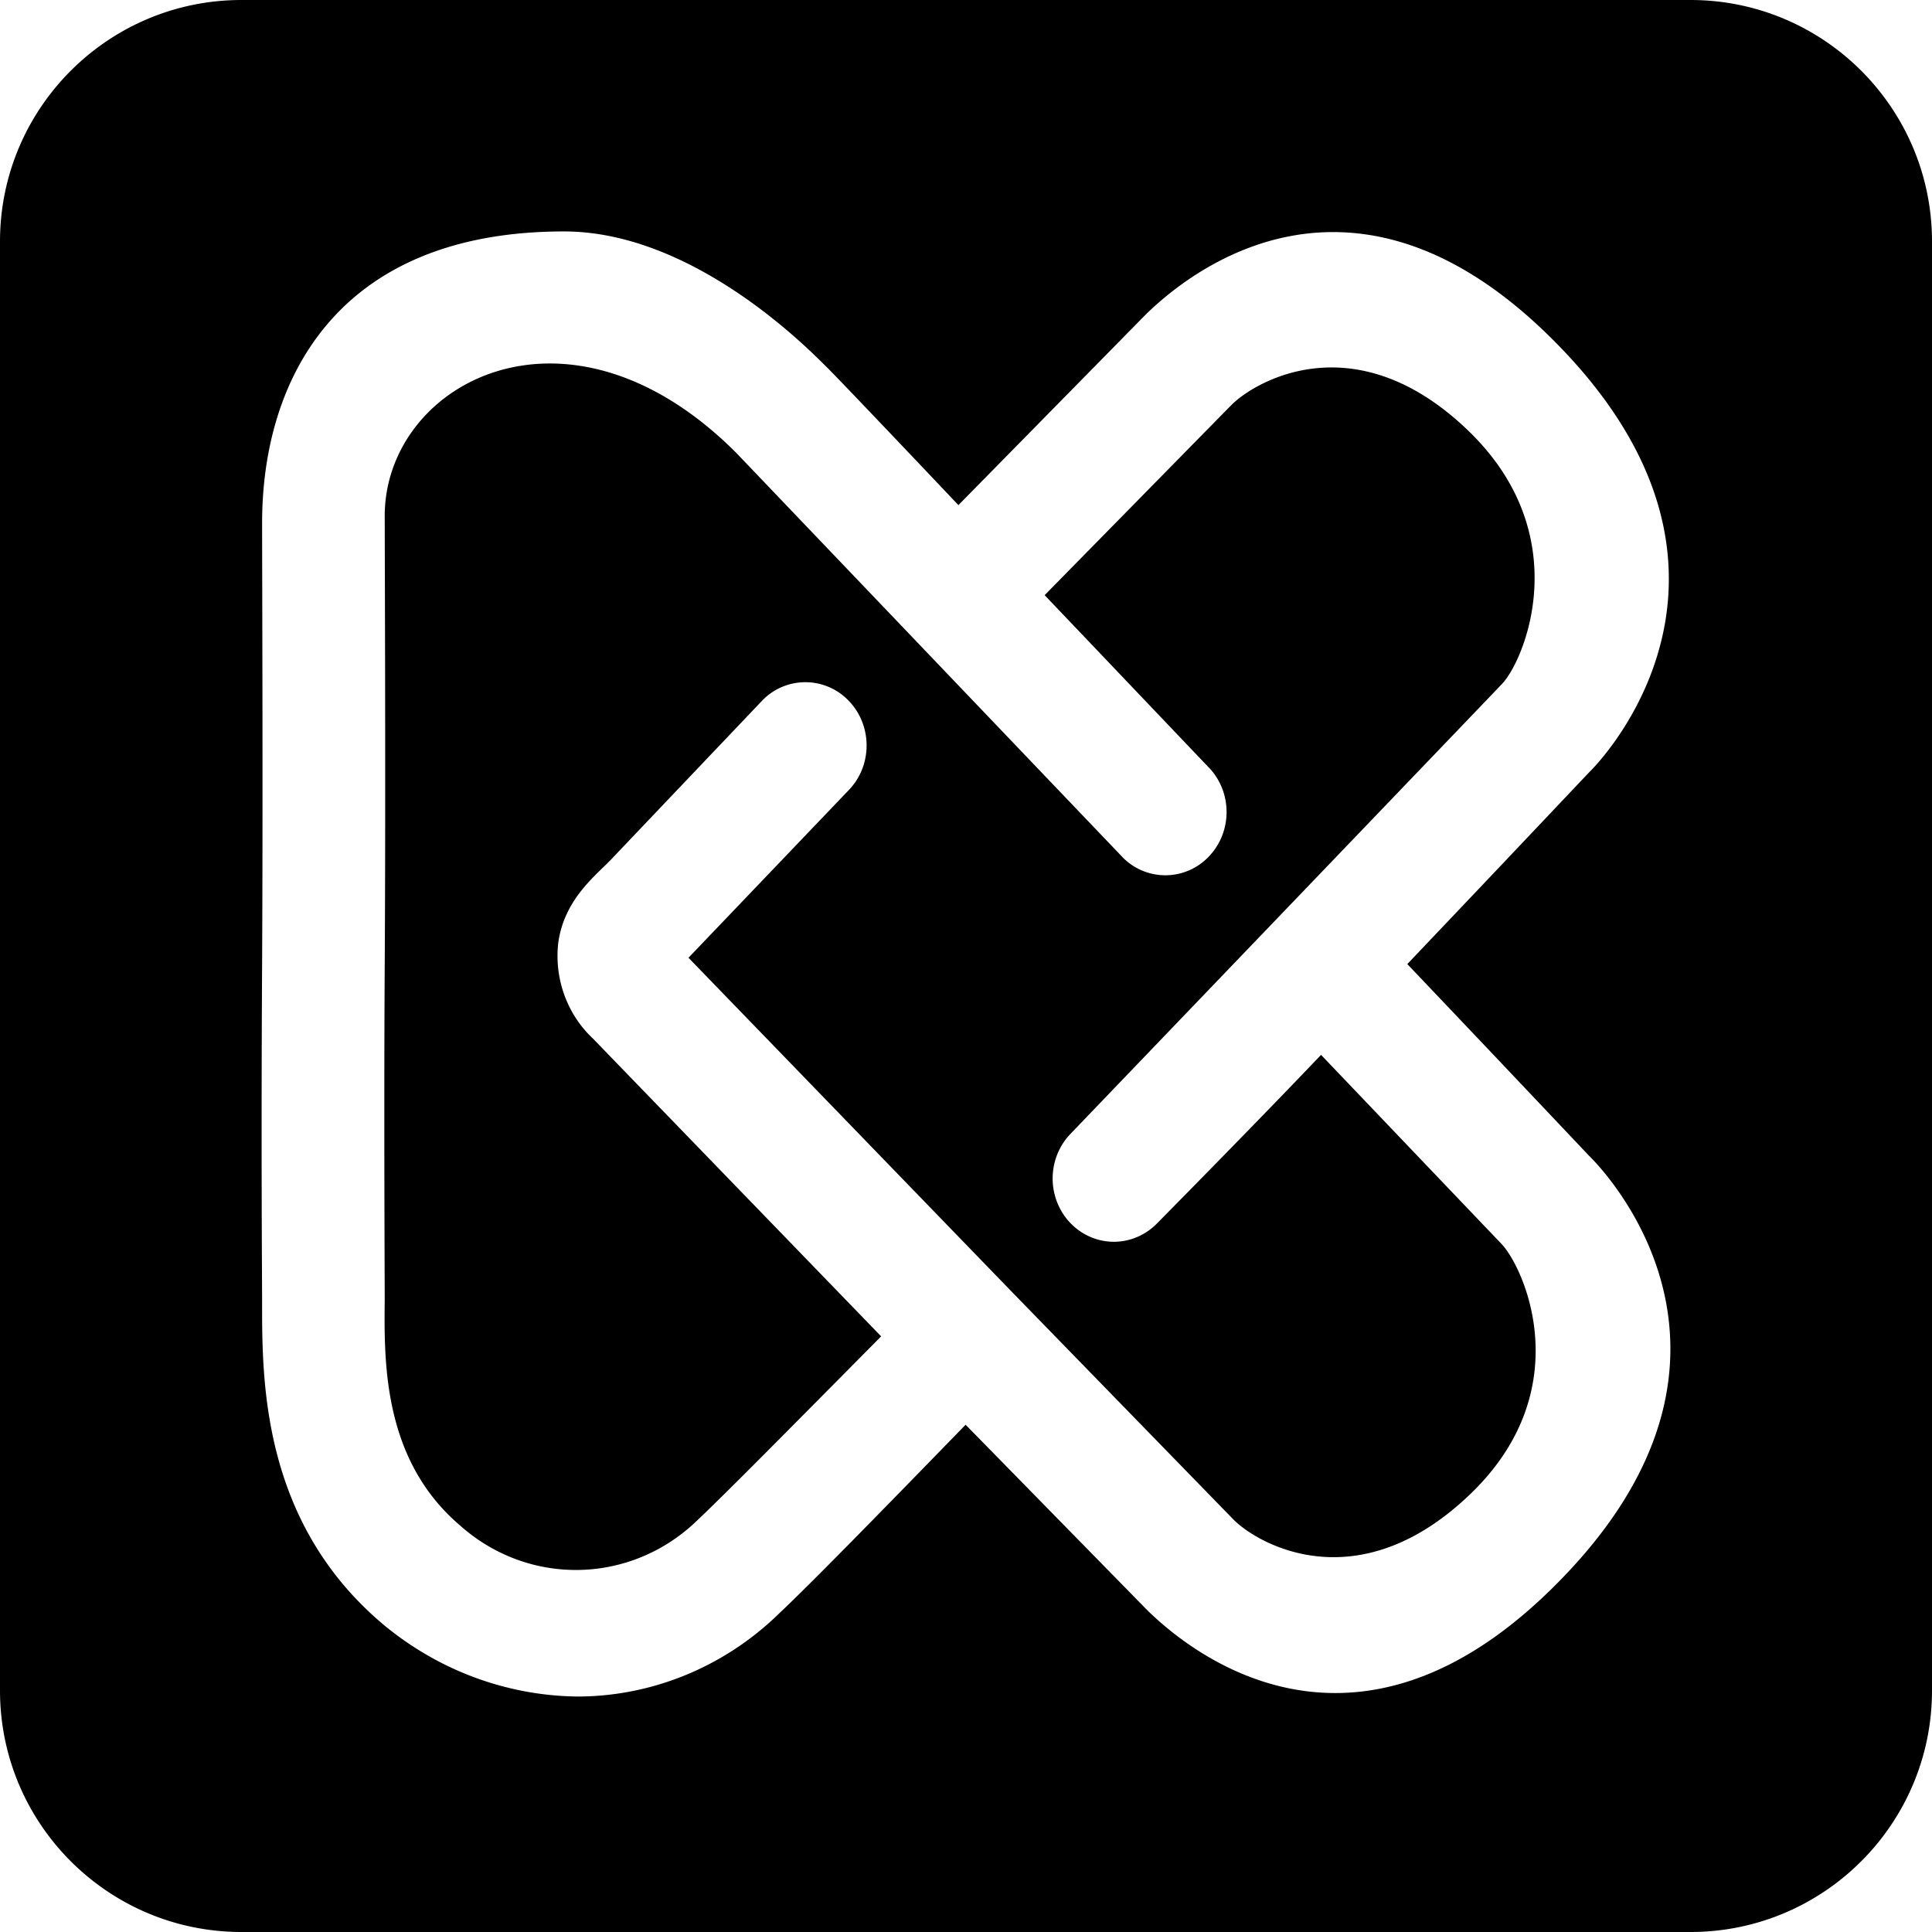 <svg width="192" height="192" viewBox="0 0 192 192" xmlns="http://www.w3.org/2000/svg"><path d="M0 24C0 10.746 10.752 0 24 0h144c13.254 0 24 10.752 24 24v144c0 13.254-10.752 24-24 24H24c-13.255 0-24-10.752-24-24V24zm157.912 90.853s-9.627-10.188-18.056-19.044a8676.573 8676.573 0 0 0 18.056-19.043c3.024-2.977 18.413-21.595-4.134-43.542-20.381-19.838-36.755-5.047-39.904-1.978L95.246 50.197S83.292 37.57 81.986 36.312C80.679 35.055 69.12 23 56.056 23c-22.618 0-30.008 14.791-30.008 28.972 0 3.994.09 27.345 0 43.837-.108 17.99 0 32.393 0 33.28 0 7.673-.215 21.928 11.917 32.245 5.519 4.645 12.405 7.208 19.523 7.266 7.451-.038 14.607-3.014 20.006-8.32 2.792-2.625 8.947-8.893 18.467-18.692l18.11 18.489c3.149 3.05 19.54 17.86 39.922-1.979 22.583-21.964 6.943-40.268 3.919-43.245zM69.37 151.017c-6.556 6.433-16.76 6.697-23.62.61-7.641-6.49-7.588-16.085-7.516-22.427 0-.998-.09-19.32 0-33.428.107-17.38 0-40.306 0-44.502 0-13.165 18.145-23.093 34.948-6.25l38.455 40.25a5.944 5.944 0 0 0 8.445-.095c2.332-2.374 2.427-6.23.216-8.724l-16.481-17.305 18.539-18.877c2.29-2.33 12.347-8.339 23.638 2.607 10.737 10.427 5.476 22.852 3.24 25.126-1.271 1.35-42.822 44.65-42.84 44.67-1.538 1.588-2.138 3.903-1.575 6.073.562 2.17 2.203 3.865 4.303 4.447 2.1.581 4.341-.04 5.879-1.628 0 0 9.448-9.558 16.284-16.732l17.894 18.748c2.237 2.274 7.784 14.384-2.97 24.812-11.31 10.945-21.366 4.936-23.639 2.607L100.4 128.22 68.421 95.18 84.33 78.54c2.382-2.45 2.39-6.432.018-8.893a5.949 5.949 0 0 0-8.607-.018L60.673 85.474c-1.449 1.516-4.67 3.957-5.207 8.338-.367 3.53.924 7.03 3.472 9.411l28.63 29.583c-9.447 9.54-15.532 15.697-18.198 18.211z" fill-rule="evenodd"/></svg>